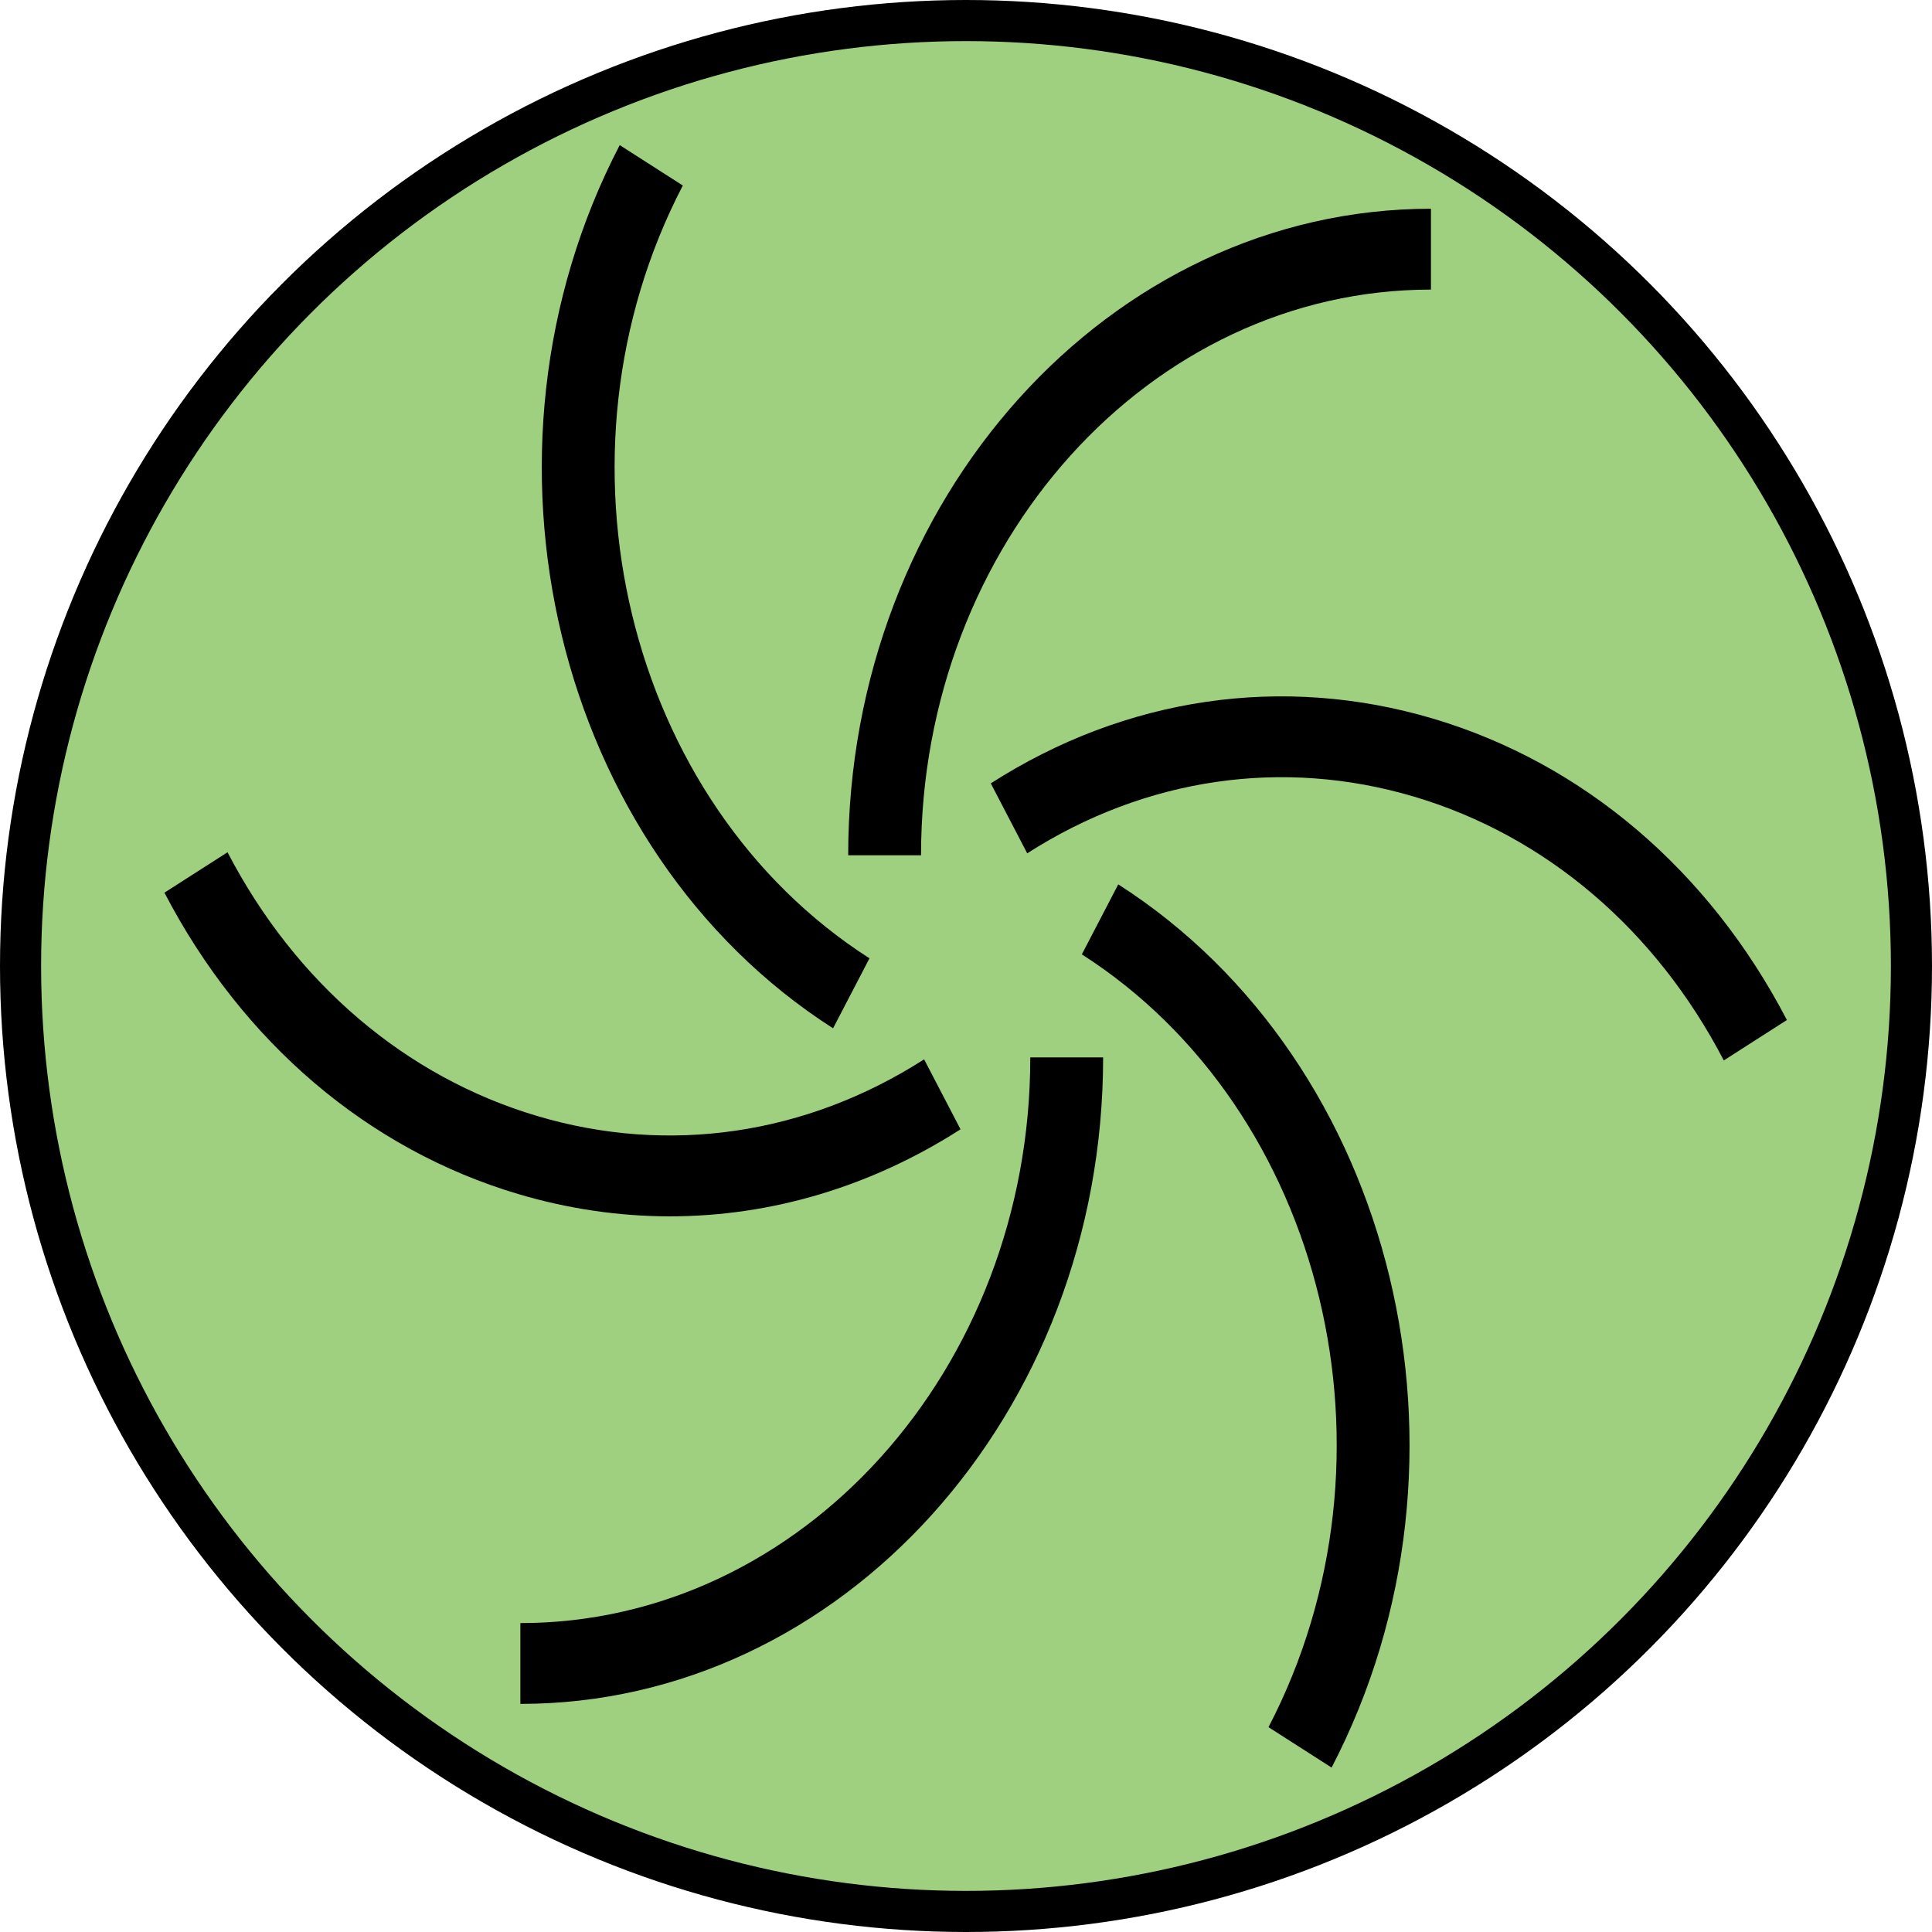 <svg width="47" height="47" viewBox="0 0 47 47" fill="#9FD080"  xmlns="http://www.w3.org/2000/svg">
<circle cx="23.5" cy="23.5" r="23" stroke="black"/>
<path d="M34.811 7.045V5.078C26.994 5.078 20.634 12.134 20.634 20.807H22.406C22.406 13.219 27.971 7.045 34.811 7.045Z" fill="black"/>
<path d="M20.266 25.016L21.152 23.313C15.228 19.518 13.191 11.085 16.611 4.513L15.076 3.53C11.168 11.041 13.496 20.68 20.266 25.016Z" fill="black"/>
<path d="M16.296 29.59C18.754 29.59 21.18 28.874 23.367 27.473L22.481 25.771C19.609 27.61 16.266 28.1 13.067 27.149C9.868 26.198 7.193 23.92 5.535 20.733L4 21.716C5.895 25.357 8.952 27.962 12.608 29.048C13.828 29.41 15.066 29.59 16.296 29.59Z" fill="black"/>
<path d="M12.659 39.485V41.451C20.476 41.451 26.836 34.395 26.836 25.723H25.064C25.064 33.311 19.499 39.485 12.659 39.485Z" fill="black"/>
<path d="M32.394 43C36.302 35.489 33.974 25.85 27.204 21.514L26.318 23.217C32.242 27.011 34.279 35.445 30.859 42.017L32.394 43Z" fill="black"/>
<path d="M34.862 17.482C31.206 16.396 27.385 16.954 24.103 19.057L24.989 20.759C27.861 18.92 31.205 18.43 34.403 19.381C37.602 20.332 40.277 22.61 41.935 25.797L43.47 24.814C41.575 21.173 38.518 18.569 34.862 17.482Z" fill="black"/>
</svg>
